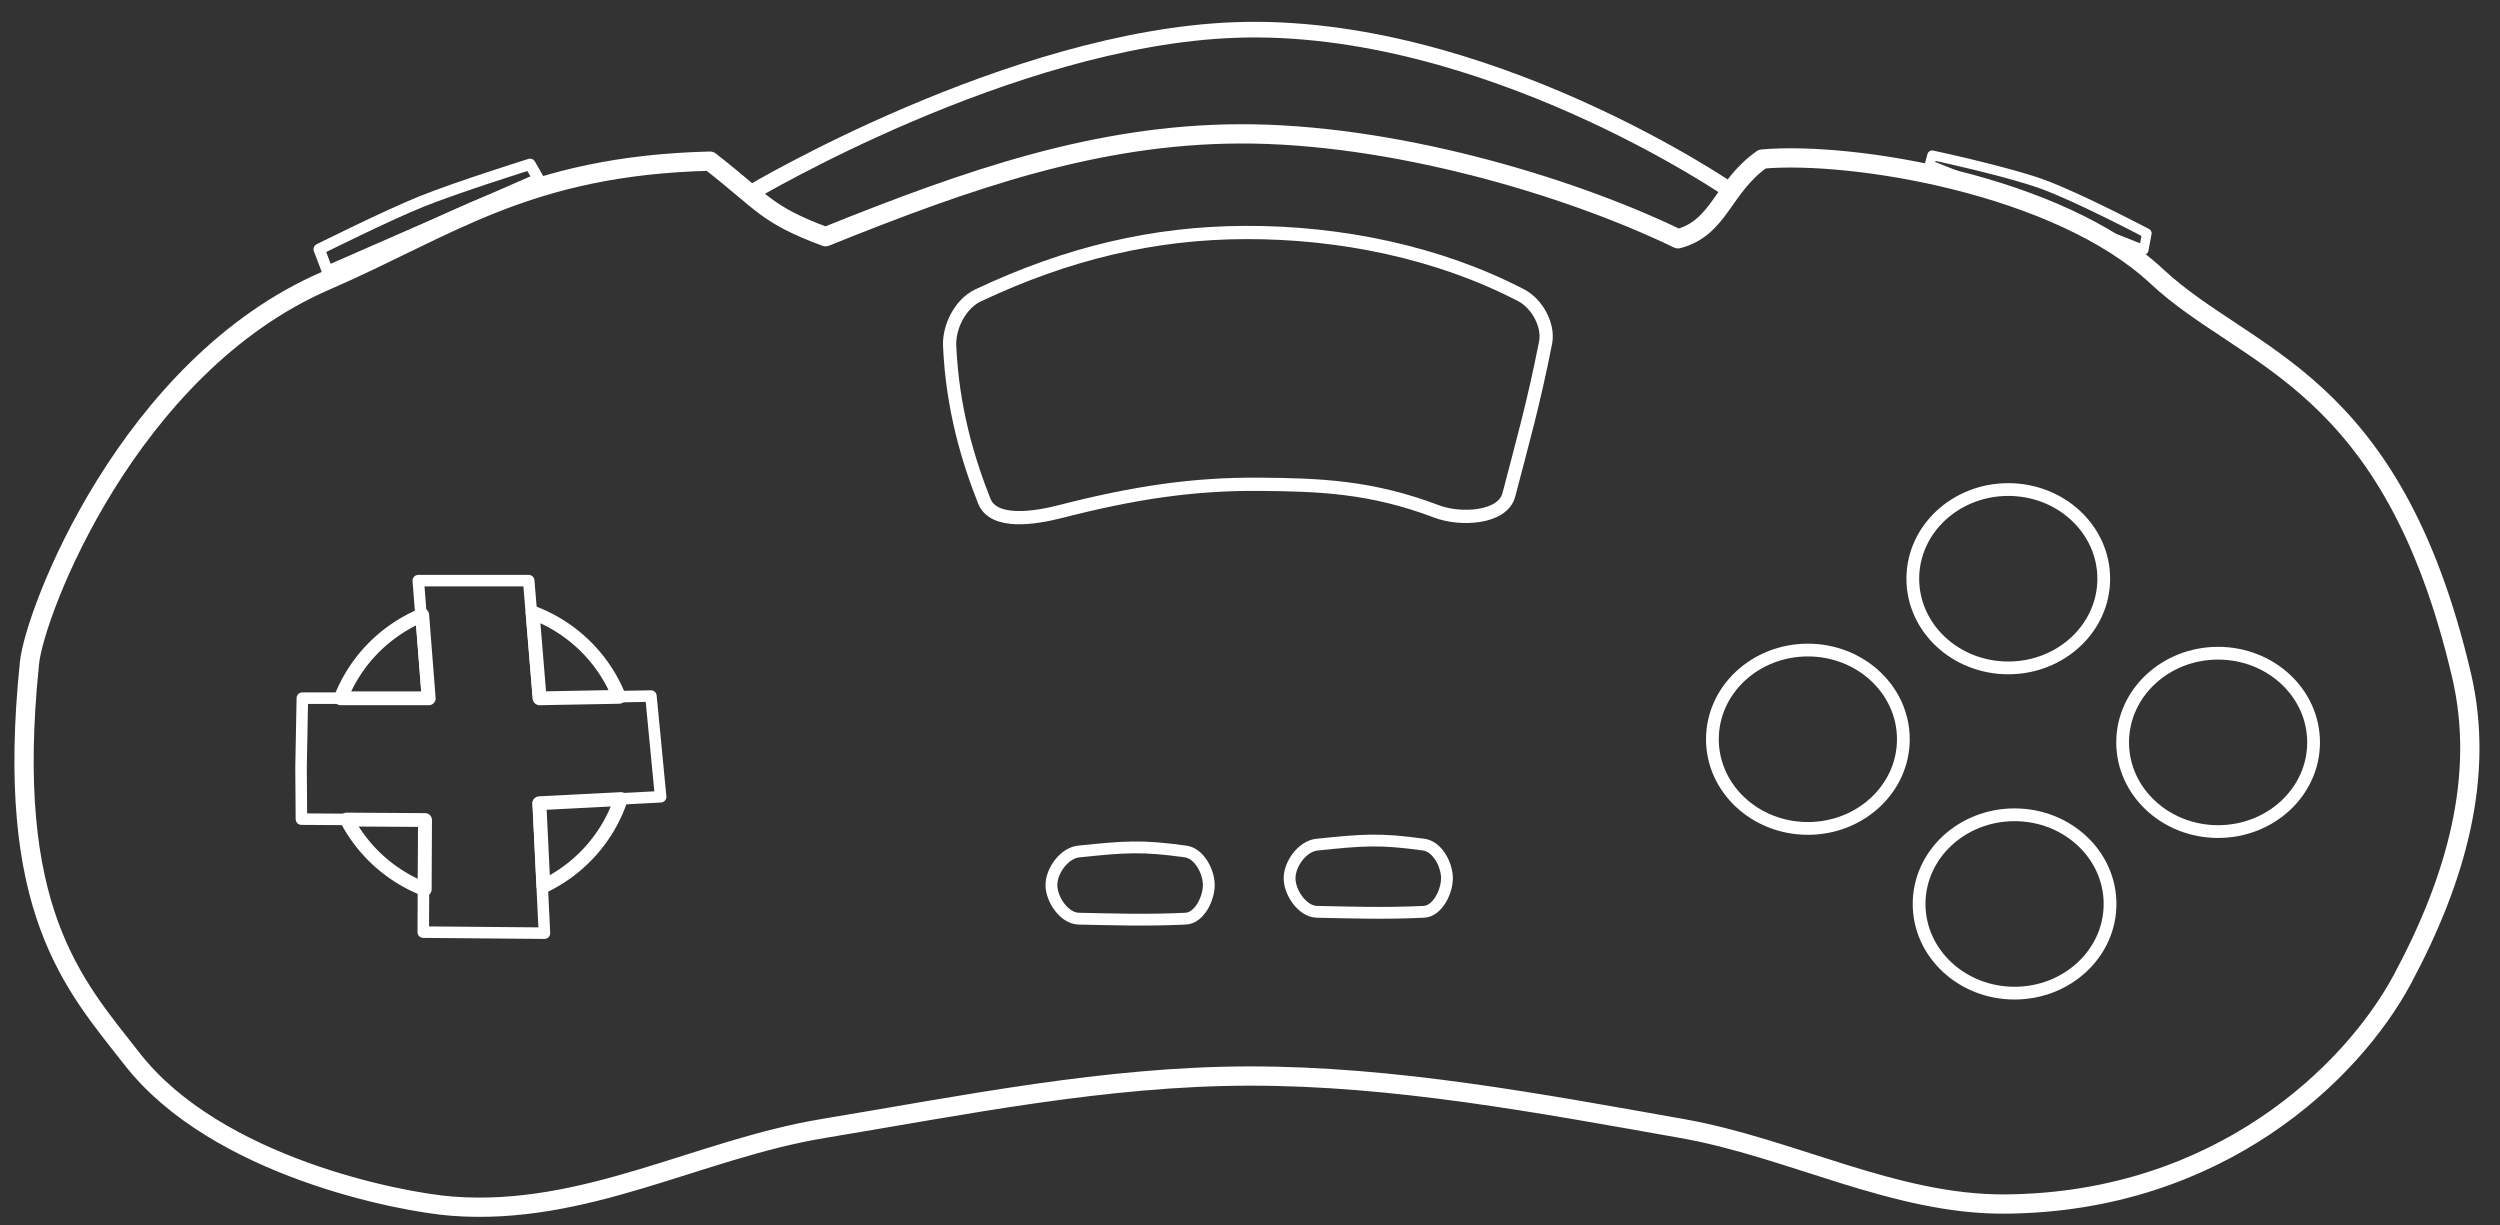 <?xml version="1.0" encoding="UTF-8" standalone="no"?>
<!-- Created with Inkscape (http://www.inkscape.org/) -->

<svg
   version="1.1"
   id="svg2"
   width="500"
   height="245"
   viewBox="0 0 500 245"
   sodipodi:docname="supracan.svg"
   inkscape:version="1.2.2 (732a01da63, 2022-12-09)"
   xmlns:inkscape="http://www.inkscape.org/namespaces/inkscape"
   xmlns:sodipodi="http://sodipodi.sourceforge.net/DTD/sodipodi-0.dtd"
   xmlns="http://www.w3.org/2000/svg"
   xmlns:svg="http://www.w3.org/2000/svg">
  <rect x="0" y="0" width="500" height="245" fill="#333333" stroke="none"/>
  <defs
     id="defs6">
    <inkscape:path-effect
       effect="bspline"
       id="path-effect1415"
       is_visible="true"
       lpeversion="1"
       weight="33.333"
       steps="2"
       helper_size="0"
       apply_no_weight="true"
       apply_with_weight="true"
       only_selected="false" />
    <inkscape:path-effect
       effect="bspline"
       id="path-effect1208"
       is_visible="true"
       lpeversion="1"
       weight="33.333"
       steps="2"
       helper_size="0"
       apply_no_weight="true"
       apply_with_weight="true"
       only_selected="false" />
    <inkscape:path-effect
       effect="bspline"
       id="path-effect1415-1"
       is_visible="true"
       lpeversion="1"
       weight="33.333"
       steps="2"
       helper_size="0"
       apply_no_weight="true"
       apply_with_weight="true"
       only_selected="false" />
  </defs>
  <sodipodi:namedview
     id="namedview4"
     pagecolor="#000000"
     bordercolor="#111111"
     borderopacity="1"
     inkscape:showpageshadow="0"
     inkscape:pageopacity="0"
     inkscape:pagecheckerboard="1"
     inkscape:deskcolor="#d1d1d1"
     showgrid="false"
     inkscape:zoom="1.8219739"
     inkscape:cx="281.56276"
     inkscape:cy="154.77719"
     inkscape:window-width="1920"
     inkscape:window-height="1009"
     inkscape:window-x="-8"
     inkscape:window-y="-8"
     inkscape:window-maximized="1"
     inkscape:current-layer="g8" />
  <g
     inkscape:groupmode="layer"
     inkscape:label="Image"
     id="g8">
    <path
       id="rect1613-1"
       style="fill:none;stroke:#ffffff;stroke-width:1.921;stroke-linecap:round;stroke-linejoin:round;stroke-dasharray:none;stroke-opacity:1;paint-order:fill markers stroke"
       d="m 386.424,31.051 c 0,0 14.862,3.176 21.984,5.758 3.628,1.315 8.867,3.778 13.199,5.912 4.332,2.134 7.757,3.939 7.757,3.939 l -0.622,3.326 -42.841,-17.008 z"
       sodipodi:nodetypes="csscccc" />
    <path
       id="rect845"
       style="fill:none;stroke:#ffffff;stroke-width:3.852;stroke-linecap:round;stroke-linejoin:round;stroke-dasharray:none;stroke-opacity:1;paint-order:fill markers stroke"
       d="M 5.904,132.53 C 6.951,122.427 25.649,73.255 65.13,56.15 89.749,45.485 105.337,33.144 141.983,32.229 c 10.801,8.405 11.115,10.635 23.134,15.108 28.857,-11.631 54.313,-20.437 82.728,-20.564 30.079,-0.135 65.391,10.176 87.764,20.984 8.34,-2.196 8.836,-10.318 16.839,-15.948 17.935,-1.593 59.252,5.099 78.951,23.502 18.035,16.849 46.987,20.313 60.905,79.738 4.713,20.121 -1.003,40.643 -11.856,60.852 -9.931,18.494 -36.578,44.572 -79.37,44.905 -22.14,0.172 -42.879,-11.252 -64.682,-15.108 -28.602,-5.059 -57.459,-10.517 -86.505,-10.492 -28.63,0.025 -57.001,5.812 -85.246,10.492 -24.972,4.138 -47.732,17.614 -74.334,15.528 -10.221,-0.801 -46.979,-7.834 -63.843,-29.377 C 14.657,196.759 0.775,182.028 5.904,132.53 Z"
       sodipodi:nodetypes="ssccaccssssaaasss" />
    <path
       style="fill:none;stroke:#ffffff;stroke-width:3.125;stroke-linecap:round;stroke-linejoin:round;stroke-dasharray:none;stroke-opacity:1;paint-order:fill markers stroke"
       d="m 150.271,38.524 c 0,0 51.826,-30.88 96.734,-32.525 49.742,-1.822 99.042,32.105 99.042,32.105"
       id="path1206"
       sodipodi:nodetypes="csc" />
    <path
       id="rect1210"
       style="fill:none;stroke:#ffffff;stroke-width:2.647;stroke-linecap:round;stroke-linejoin:round;stroke-dasharray:none;stroke-opacity:1;paint-order:fill markers stroke"
       d="m 195.596,59.088 c 18.002,-8.494 35.185,-12.528 53.508,-12.59 18.868,-0.064 38.617,3.94 55.187,12.59 3.134,1.636 5.511,5.975 4.826,9.443 -2.422,12.267 -4.556,19.719 -7.344,30.426 -1.24,4.761 -9.774,5.103 -14.374,3.357 -13.176,-5 -23.433,-5.352 -35.357,-5.456 -13.448,-0.117 -25.267,1.688 -39.974,5.456 -4.959,1.27 -13.324,2.659 -15.213,-2.098 -3.186,-8.024 -6.374,-18.465 -6.925,-31.056 -0.168,-3.848 2.182,-8.428 5.666,-10.072 z"
       sodipodi:nodetypes="sassssassss" />
    <ellipse
       style="fill:none;stroke:#ffffff;stroke-width:2.552;stroke-linecap:round;stroke-linejoin:round;stroke-dasharray:none;stroke-opacity:1;paint-order:fill markers stroke"
       id="path1265"
       cx="361.576"
       cy="147.848"
       rx="19.095"
       ry="17.836" />
    <ellipse
       style="fill:none;stroke:#ffffff;stroke-width:2.552;stroke-linecap:round;stroke-linejoin:round;stroke-dasharray:none;stroke-opacity:1;paint-order:fill markers stroke"
       id="path1265-1"
       cx="401.655"
       cy="115.744"
       rx="19.095"
       ry="17.836" />
    <ellipse
       style="fill:none;stroke:#ffffff;stroke-width:2.552;stroke-linecap:round;stroke-linejoin:round;stroke-dasharray:none;stroke-opacity:1;paint-order:fill markers stroke"
       id="path1265-9"
       cx="402.914"
       cy="180.793"
       rx="19.095"
       ry="17.836" />
    <ellipse
       style="fill:none;stroke:#ffffff;stroke-width:2.552;stroke-linecap:round;stroke-linejoin:round;stroke-dasharray:none;stroke-opacity:1;paint-order:fill markers stroke"
       id="path1265-4"
       cx="443.622"
       cy="148.478"
       rx="19.095"
       ry="17.836" />
    <path
       id="rect1369"
       style="fill:none;stroke:#ffffff;stroke-width:2.361;stroke-linecap:round;stroke-linejoin:round;stroke-dasharray:none;stroke-opacity:1;paint-order:fill markers stroke"
       d="m 215.74,170.301 c 9.38,-0.968 12.571,-1.223 21.403,0 2.691,0.373 4.616,3.999 4.616,6.715 0,2.716 -1.903,6.585 -4.616,6.715 -7.993,0.384 -14.961,0.128 -21.403,0 -2.883,-0.058 -5.456,-3.831 -5.456,-6.715 -1e-5,-2.884 2.587,-6.419 5.456,-6.715 z"
       sodipodi:nodetypes="ssassas" />
    <path
       id="rect1369-8"
       style="fill:none;stroke:#ffffff;stroke-width:2.361;stroke-linecap:round;stroke-linejoin:round;stroke-dasharray:none;stroke-opacity:1;paint-order:fill markers stroke"
       d="m 263.373,168.931 c 9.38,-0.968 12.571,-1.223 21.403,0 2.691,0.373 4.616,3.999 4.616,6.715 0,2.716 -1.903,6.584 -4.616,6.715 -7.993,0.384 -14.961,0.128 -21.403,0 -2.883,-0.058 -5.456,-3.831 -5.456,-6.715 -1e-5,-2.884 2.587,-6.419 5.456,-6.715 z"
       sodipodi:nodetypes="ssassas" />
    <path
       id="path1495"
       style="fill:none;stroke:#ffffff;stroke-width:2.759;stroke-linecap:round;stroke-linejoin:round;stroke-dasharray:none;stroke-opacity:1;paint-order:fill markers stroke"
       d="m 106.52,122.507 1.417,17.158 15.877,-0.296 a 29.985,29.762 0 0 0 -17.294,-16.862 z m -22.075,0.498 a 29.985,29.762 0 0 0 -16.302,16.66 h 17.604 z m 39.732,36.806 -16.292,0.837 0.803,16.604 a 29.985,29.762 0 0 0 15.489,-17.442 z m -54.833,4.1 a 29.985,29.762 0 0 0 15.604,13.948 l 0.065,-13.853 z" />
    <path
       style="fill:none;stroke:#ffffff;stroke-width:2.303;stroke-linecap:round;stroke-linejoin:round;stroke-dasharray:none;stroke-opacity:1;paint-order:fill markers stroke"
       d="m 60.208,153.482 0.262,-13.849 h 25.023 l -1.836,-23.502 h 22.085 l 1.941,23.502 22.505,-0.42 1.941,20.144 -24.498,1.259 1.259,26.02 -24.236,-0.21 0.105,-22.452 -24.474,-0.148 z"
       id="rect1410" />
    <path
       id="rect1613"
       style="fill:none;stroke:#ffffff;stroke-width:2.246;stroke-linecap:round;stroke-linejoin:round;stroke-dasharray:none;stroke-opacity:1;paint-order:fill markers stroke"
       d="m 63.825,49.855 c 0,0 13.48,-6.731 20.459,-9.548 7.097,-2.864 21.718,-7.449 21.718,-7.449 l 1.679,2.938 -42.177,18.466 z"
       sodipodi:nodetypes="cacccc" />
  </g>
</svg>
